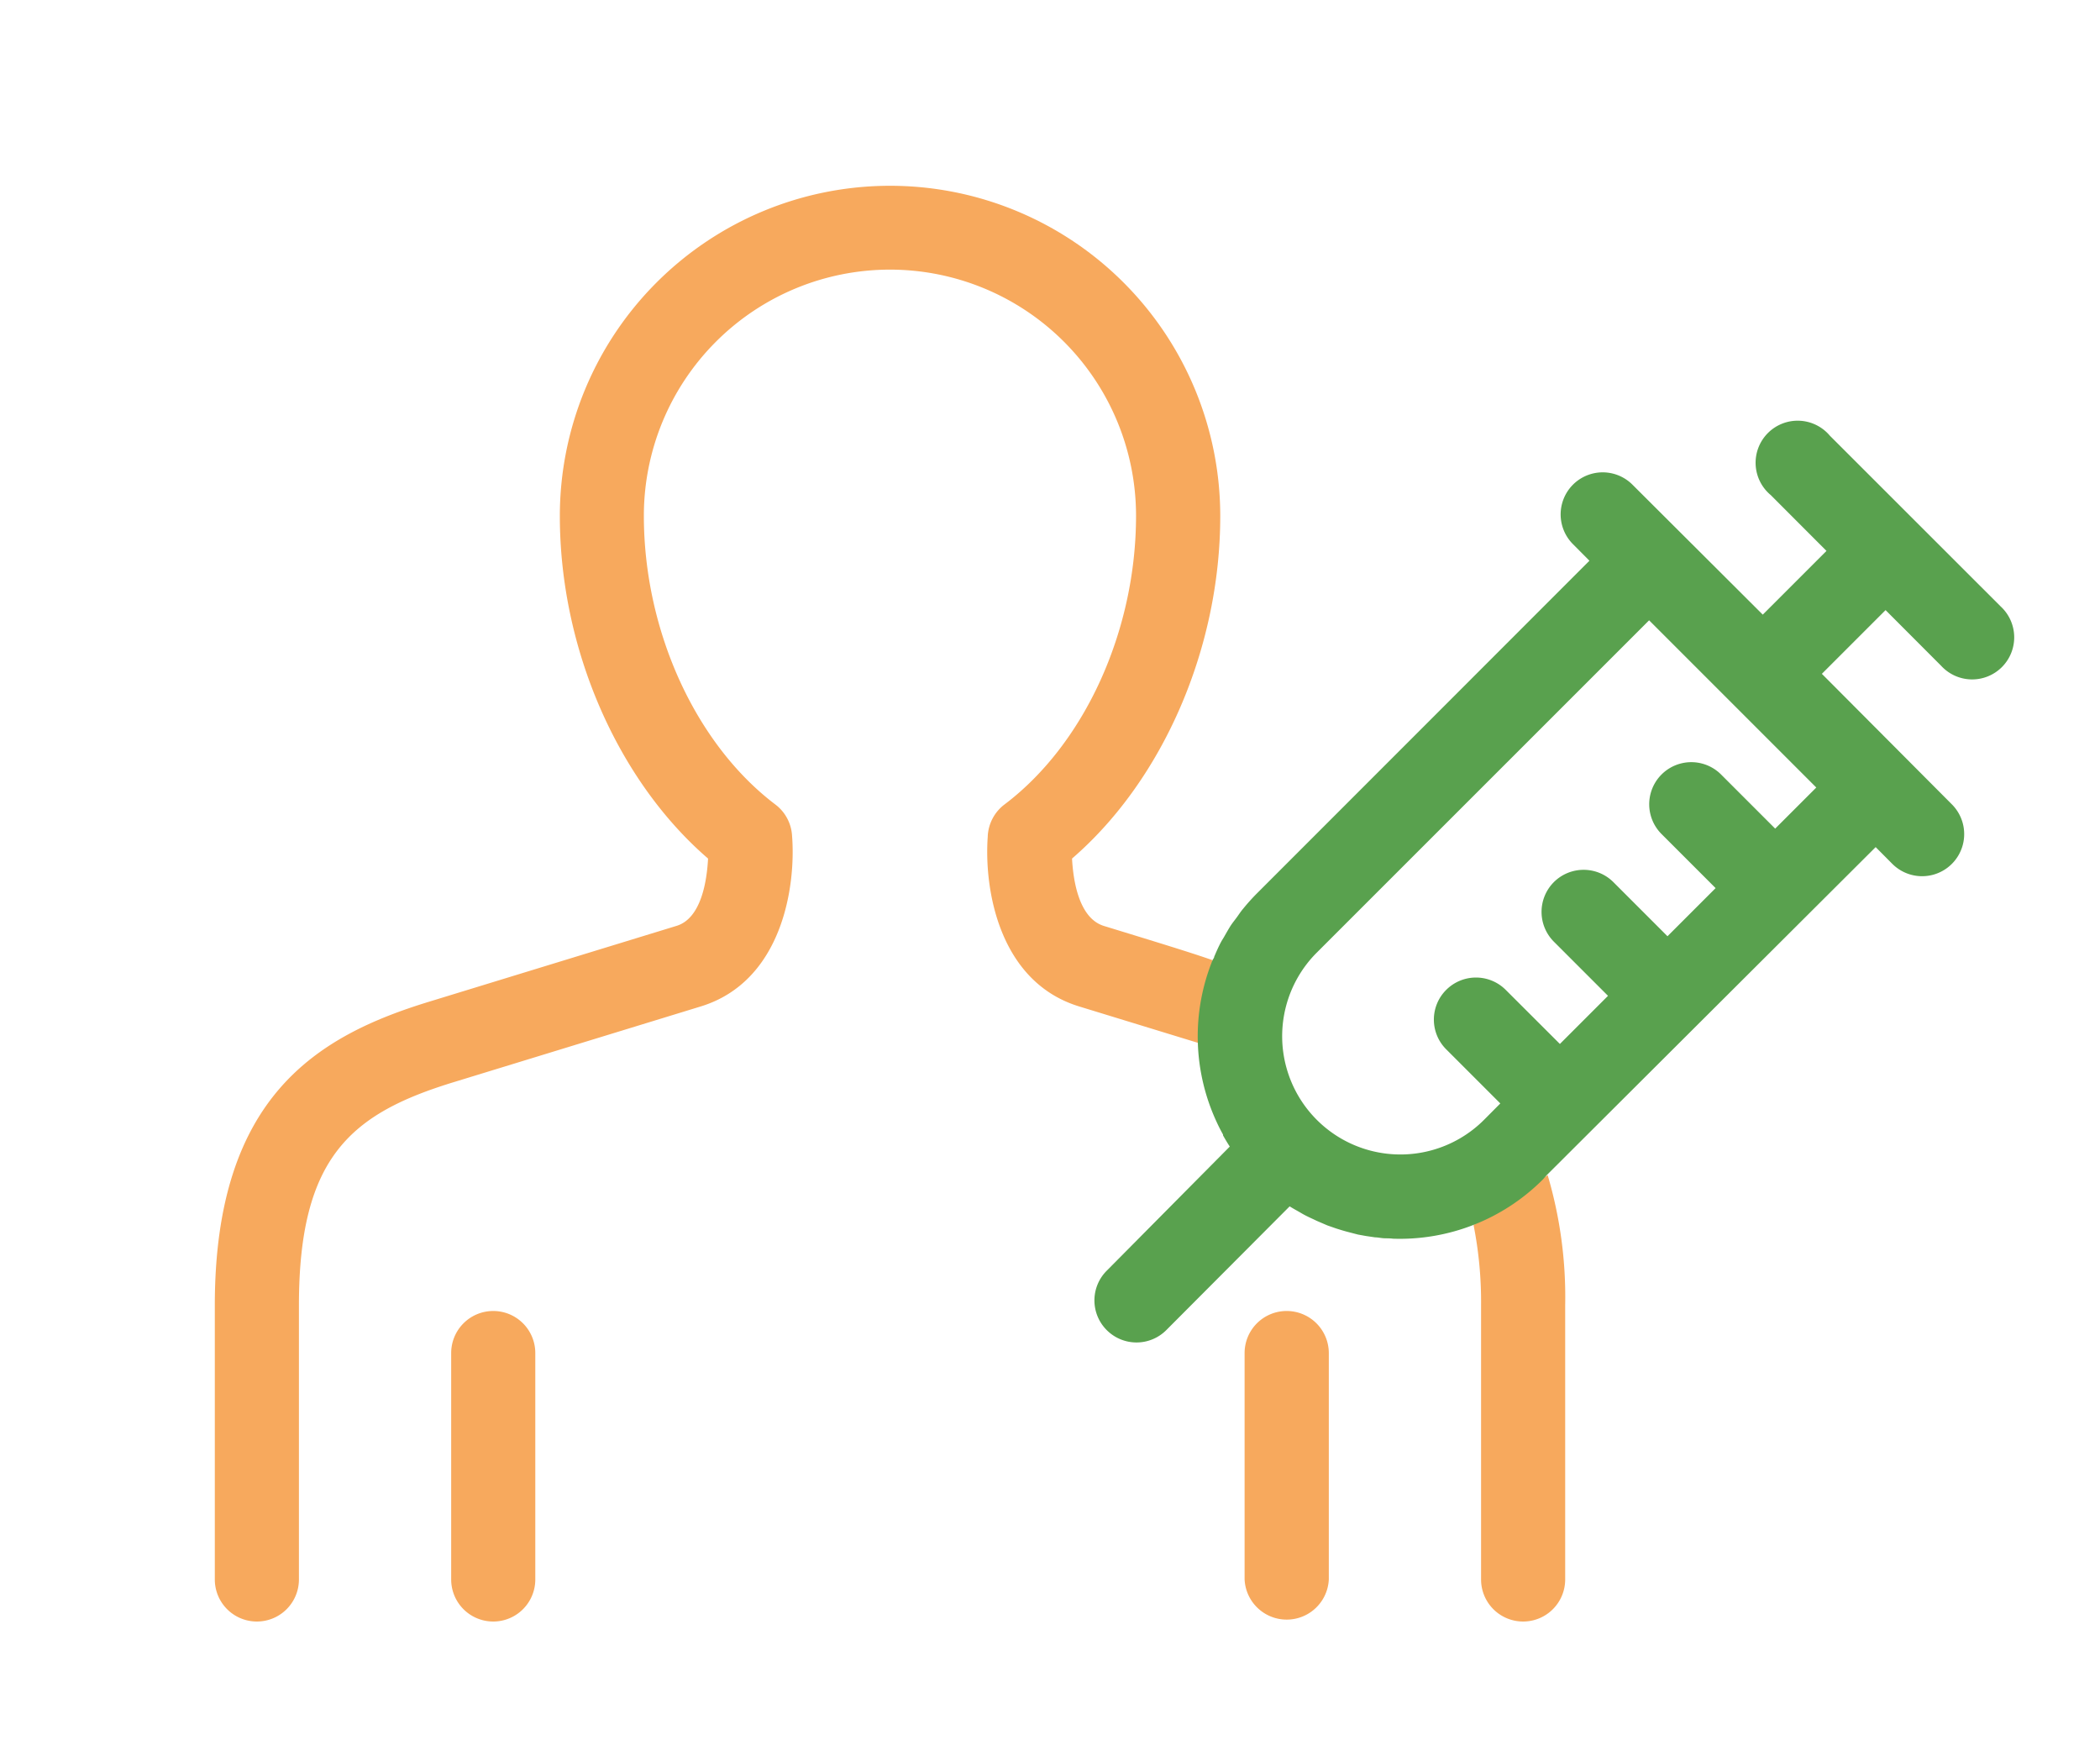 <svg xmlns="http://www.w3.org/2000/svg" width="218.2" height="182.94" viewBox="0 0 218.2 182.94">
  <title>minivac</title>
  <g>
    <path d="M51.25,136.19a4.37,4.37,0,0,0-4.37,4.37v23.52a4.37,4.37,0,0,0,8.74,0V140.56A4.37,4.37,0,0,0,51.25,136.19Z" fill="#f7a95d"/>
    <path d="M126,99.75c-2.22-.78-5.69-1.84-11.3-3.56-2.6-.8-3.19-4.72-3.31-7,9.41-8.12,15.4-21.81,15.4-35.58a34.31,34.31,0,0,0-68.62,0c0,13.77,6,27.47,15.4,35.58-.12,2.32-.71,6.24-3.3,7l-25.65,7.86C33,107.6,22.32,113.88,22.32,135.61v28.47a4.37,4.37,0,1,0,8.74,0V135.61c0-15.44,5.42-19.93,16.11-23.2l25.65-7.86c8.43-2.59,9.92-12.43,9.47-17.84a4.38,4.38,0,0,0-1.72-3.13c-8.3-6.28-13.67-18.06-13.67-30a25.57,25.57,0,0,1,51.14,0c0,12-5.37,23.74-13.68,30a4.39,4.39,0,0,0-1.73,3.35c-.39,5.46,1.18,15.07,9.49,17.62l12.37,3.79m28.62,18.92a41,41,0,0,1,.78,8.35v28.47a4.37,4.37,0,1,0,8.74,0V135.61a44.66,44.66,0,0,0-1.82-13.53" fill="#f7a95d"/>
    <path d="M133.69,136.19a4.37,4.37,0,0,0-4.37,4.37v23.52a4.38,4.38,0,0,0,8.75,0V140.56A4.38,4.38,0,0,0,133.69,136.19Z" fill="#f7a95d"/>
  </g>
  <path d="M207.88,63,190.13,45.26A4.37,4.37,0,1,0,184,51.44l5.78,5.79-6.62,6.62L169.6,50.33a4.37,4.37,0,0,0-6.18,6.18l1.73,1.74L130.6,92.81a21.37,21.37,0,0,0-1.43,1.59c-.24.28-.44.59-.65.88s-.41.53-.6.81-.47.78-.7,1.18c-.11.2-.25.4-.36.61-.26.49-.48,1-.7,1.51,0,.12-.12.24-.17.36h0a21.1,21.1,0,0,0,.46,16.88v0q.29.63.63,1.23a.41.41,0,0,0,0,.09c.22.39.45.78.7,1.16h0L115,132a4.36,4.36,0,0,0,0,6.18,4.37,4.37,0,0,0,6.18,0L134,125.32c.35.22.7.41,1.05.61l.29.17c.32.18.65.34,1,.5s.43.21.65.3l.93.4.92.32c.41.13.83.26,1.26.37l1,.26.83.15.95.14c.28,0,.57.07.86.09s.68,0,1,.05a21,21,0,0,0,15.55-6.13c.16-.16.29-.33.44-.49l0,0L194.89,88l1.73,1.74a4.37,4.37,0,0,0,6.19-6.18L189.3,70l6.62-6.62,5.78,5.79A4.37,4.37,0,1,0,207.88,63ZM184.45,86.08l-5.62-5.62a4.37,4.37,0,0,0-6.19,6.18l5.62,5.62-5,5-5.62-5.62a4.38,4.38,0,0,0-6.19,0,4.38,4.38,0,0,0,0,6.18l5.63,5.63-5,5-5.63-5.62a4.37,4.37,0,0,0-6.18,0,4.36,4.36,0,0,0,0,6.18l5.62,5.62-1.65,1.66A12.28,12.28,0,0,1,136.78,99l34.57-34.56,17.37,17.37Z" fill="#59a14e"/>
</svg>
